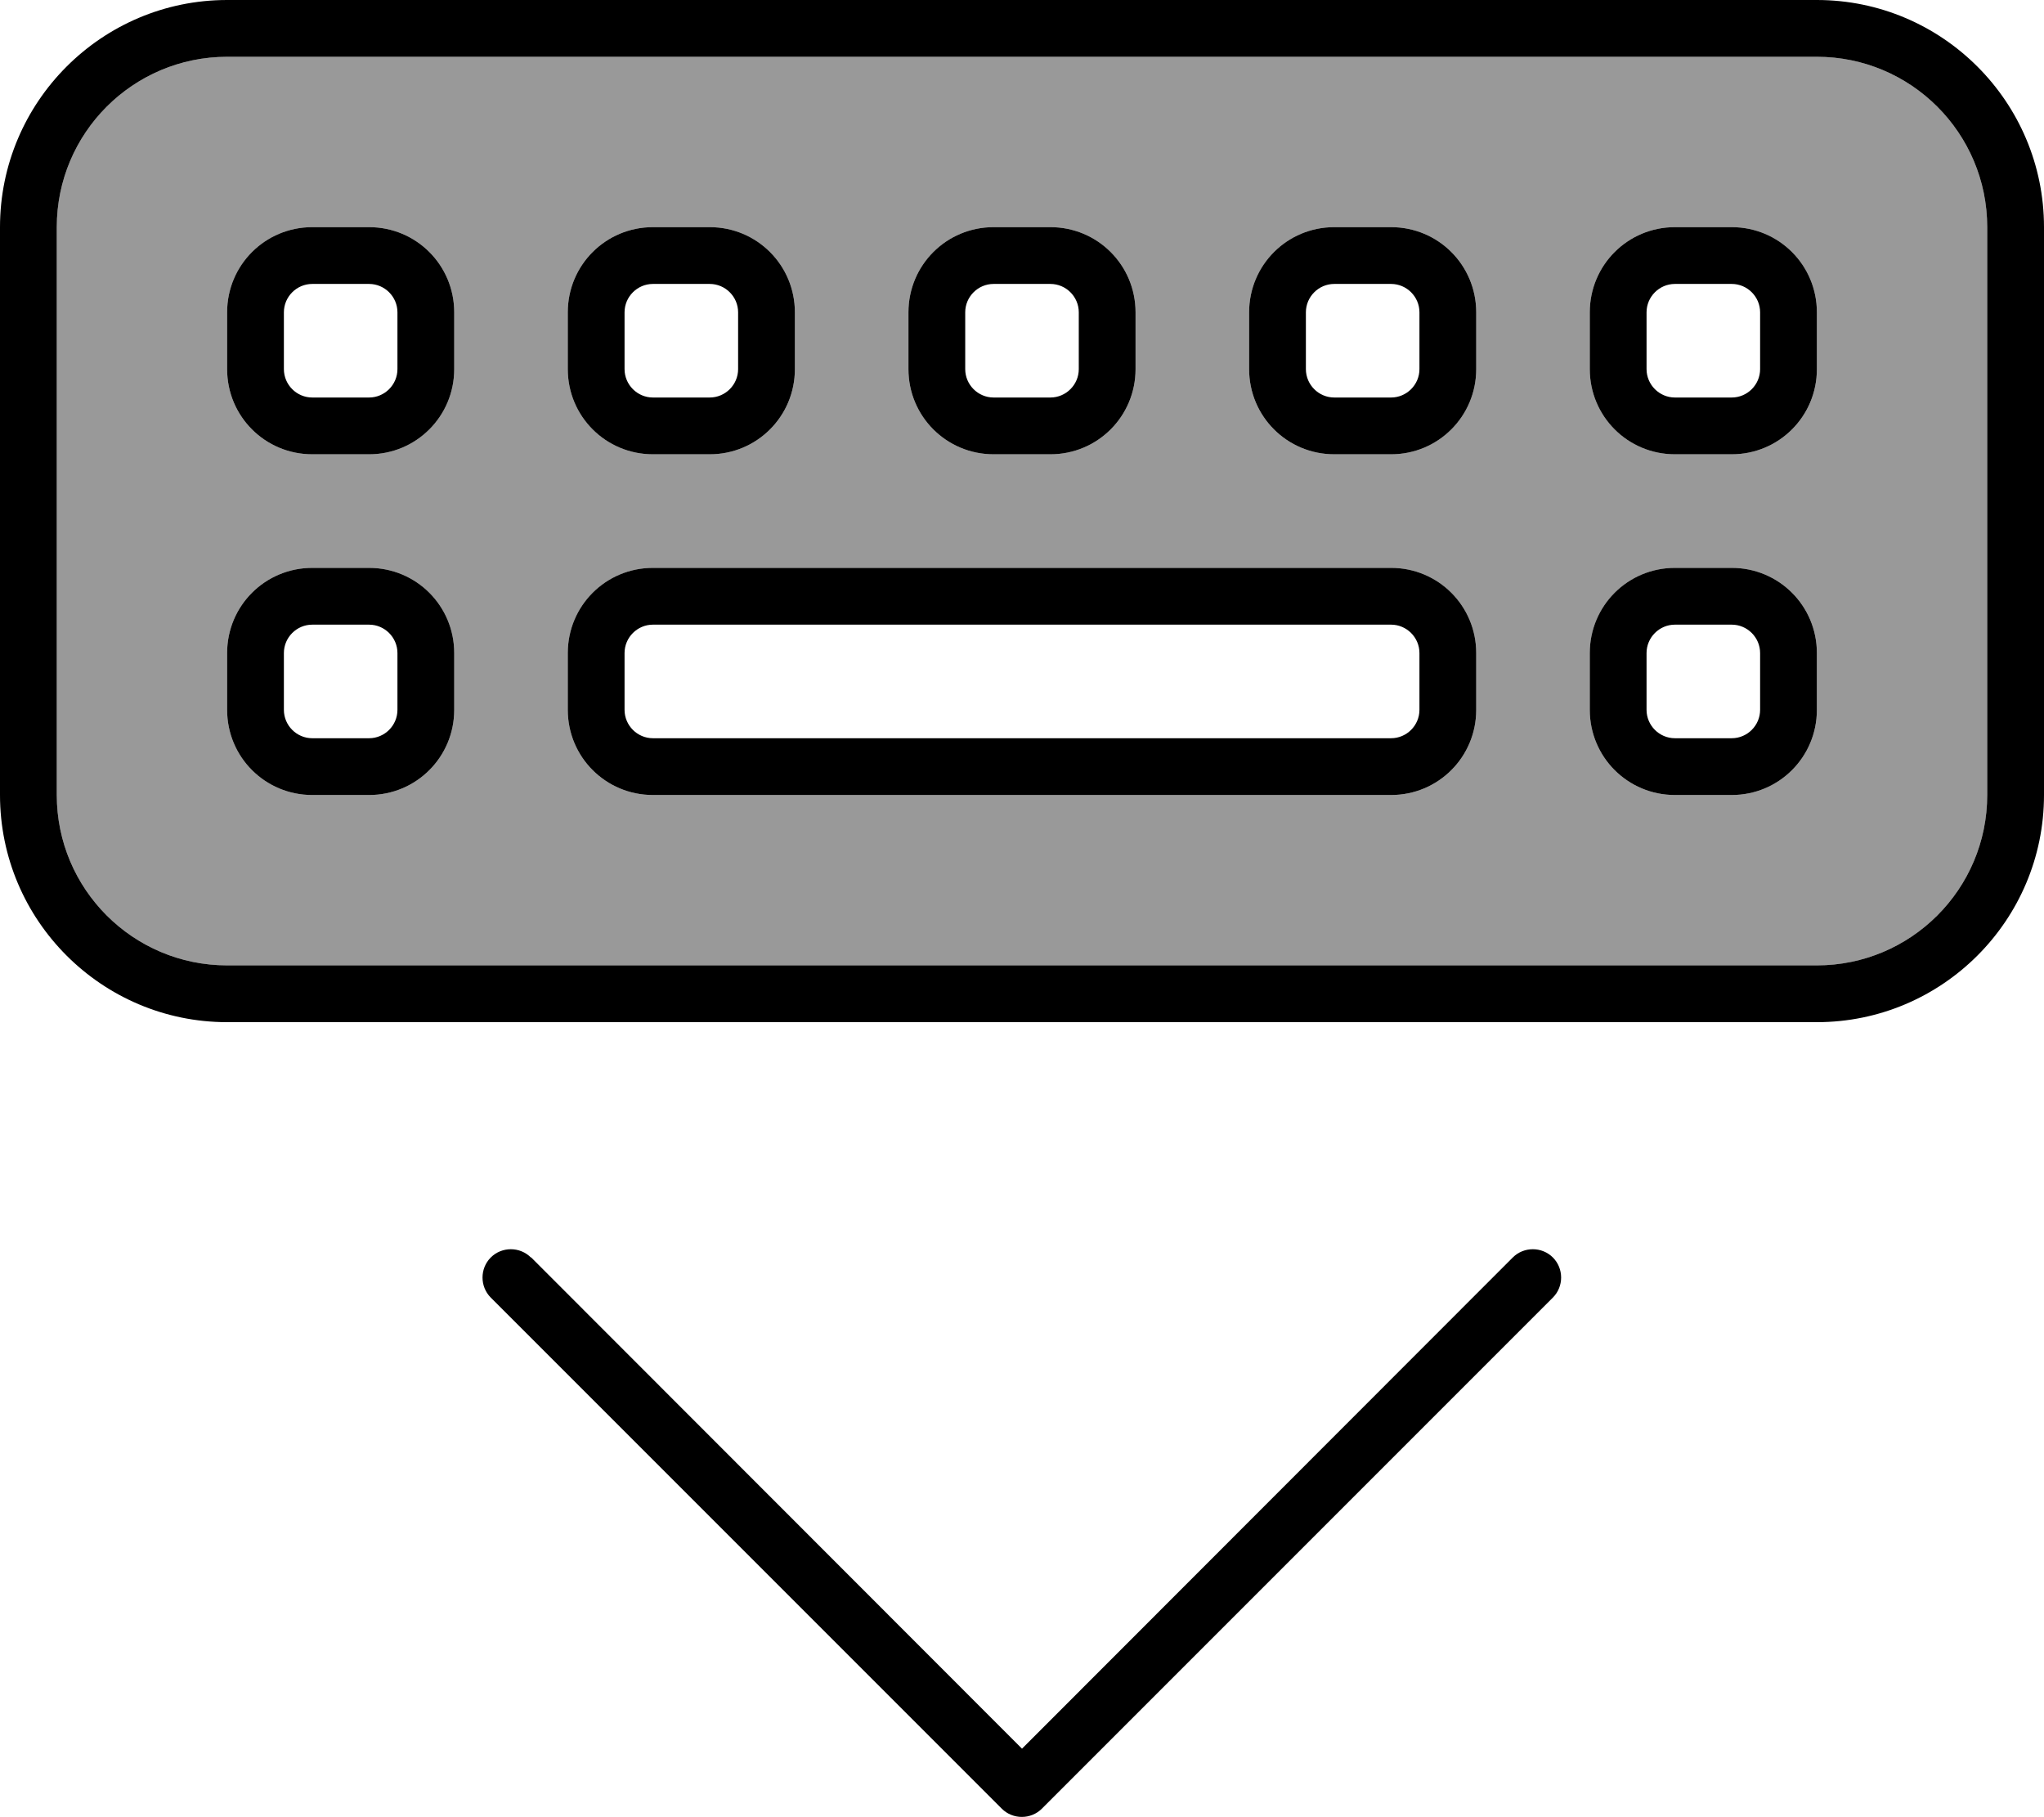 <svg fill="currentColor" xmlns="http://www.w3.org/2000/svg" viewBox="0 0 576 512"><!--! Font Awesome Pro 6.7.2 by @fontawesome - https://fontawesome.com License - https://fontawesome.com/license (Commercial License) Copyright 2024 Fonticons, Inc. --><defs><style>.fa-secondary{opacity:.4}</style></defs><path class="fa-secondary" d="M16 64l0 160c0 26.5 21.5 48 48 48l448 0c26.5 0 48-21.5 48-48l0-160c0-26.5-21.5-48-48-48L64 16C37.5 16 16 37.5 16 64zM64 88c0-13.3 10.7-24 24-24l16 0c13.3 0 24 10.7 24 24l0 16c0 13.3-10.7 24-24 24l-16 0c-13.3 0-24-10.7-24-24l0-16zm0 96c0-13.3 10.7-24 24-24l16 0c13.3 0 24 10.7 24 24l0 16c0 13.3-10.7 24-24 24l-16 0c-13.3 0-24-10.7-24-24l0-16zm96-96c0-13.3 10.7-24 24-24l16 0c13.3 0 24 10.7 24 24l0 16c0 13.3-10.7 24-24 24l-16 0c-13.3 0-24-10.7-24-24l0-16zm0 96c0-13.3 10.7-24 24-24l208 0c13.3 0 24 10.7 24 24l0 16c0 13.3-10.7 24-24 24l-208 0c-13.3 0-24-10.7-24-24l0-16zm96-96c0-13.3 10.7-24 24-24l16 0c13.3 0 24 10.7 24 24l0 16c0 13.3-10.7 24-24 24l-16 0c-13.3 0-24-10.7-24-24l0-16zm96 0c0-13.3 10.7-24 24-24l16 0c13.3 0 24 10.7 24 24l0 16c0 13.3-10.7 24-24 24l-16 0c-13.3 0-24-10.7-24-24l0-16zm96 0c0-13.3 10.7-24 24-24l16 0c13.3 0 24 10.7 24 24l0 16c0 13.3-10.7 24-24 24l-16 0c-13.3 0-24-10.7-24-24l0-16zm0 96c0-13.3 10.7-24 24-24l16 0c13.3 0 24 10.7 24 24l0 16c0 13.3-10.7 24-24 24l-16 0c-13.3 0-24-10.7-24-24l0-16z"/><path class="fa-primary" d="M64 16C37.5 16 16 37.5 16 64l0 160c0 26.5 21.5 48 48 48l448 0c26.5 0 48-21.5 48-48l0-160c0-26.5-21.5-48-48-48L64 16zM0 64C0 28.7 28.7 0 64 0L512 0c35.3 0 64 28.7 64 64l0 160c0 35.3-28.7 64-64 64L64 288c-35.3 0-64-28.7-64-64L0 64zM88 176c-4.4 0-8 3.6-8 8l0 16c0 4.4 3.6 8 8 8l16 0c4.4 0 8-3.6 8-8l0-16c0-4.4-3.6-8-8-8l-16 0zm-24 8c0-13.3 10.7-24 24-24l16 0c13.3 0 24 10.7 24 24l0 16c0 13.3-10.7 24-24 24l-16 0c-13.3 0-24-10.7-24-24l0-16zM200 80l-16 0c-4.4 0-8 3.6-8 8l0 16c0 4.4 3.6 8 8 8l16 0c4.4 0 8-3.6 8-8l0-16c0-4.4-3.6-8-8-8zM184 64l16 0c13.3 0 24 10.7 24 24l0 16c0 13.3-10.7 24-24 24l-16 0c-13.3 0-24-10.7-24-24l0-16c0-13.3 10.7-24 24-24zm0 112c-4.4 0-8 3.6-8 8l0 16c0 4.4 3.6 8 8 8l208 0c4.4 0 8-3.6 8-8l0-16c0-4.4-3.6-8-8-8l-208 0zm-24 8c0-13.3 10.7-24 24-24l208 0c13.3 0 24 10.7 24 24l0 16c0 13.3-10.7 24-24 24l-208 0c-13.3 0-24-10.7-24-24l0-16zm328-8l-16 0c-4.4 0-8 3.6-8 8l0 16c0 4.4 3.6 8 8 8l16 0c4.4 0 8-3.6 8-8l0-16c0-4.4-3.6-8-8-8zm-16-16l16 0c13.3 0 24 10.7 24 24l0 16c0 13.3-10.7 24-24 24l-16 0c-13.3 0-24-10.7-24-24l0-16c0-13.3 10.7-24 24-24zM88 80c-4.4 0-8 3.6-8 8l0 16c0 4.4 3.6 8 8 8l16 0c4.4 0 8-3.6 8-8l0-16c0-4.4-3.6-8-8-8L88 80zM64 88c0-13.3 10.7-24 24-24l16 0c13.3 0 24 10.7 24 24l0 16c0 13.3-10.7 24-24 24l-16 0c-13.3 0-24-10.7-24-24l0-16zm232-8l-16 0c-4.4 0-8 3.6-8 8l0 16c0 4.4 3.6 8 8 8l16 0c4.4 0 8-3.6 8-8l0-16c0-4.4-3.6-8-8-8zM280 64l16 0c13.3 0 24 10.7 24 24l0 16c0 13.3-10.7 24-24 24l-16 0c-13.3 0-24-10.7-24-24l0-16c0-13.3 10.7-24 24-24zm96 16c-4.4 0-8 3.6-8 8l0 16c0 4.4 3.6 8 8 8l16 0c4.4 0 8-3.6 8-8l0-16c0-4.4-3.6-8-8-8l-16 0zm-24 8c0-13.3 10.7-24 24-24l16 0c13.3 0 24 10.7 24 24l0 16c0 13.3-10.7 24-24 24l-16 0c-13.3 0-24-10.7-24-24l0-16zm136-8l-16 0c-4.4 0-8 3.6-8 8l0 16c0 4.4 3.6 8 8 8l16 0c4.4 0 8-3.6 8-8l0-16c0-4.4-3.6-8-8-8zM472 64l16 0c13.3 0 24 10.7 24 24l0 16c0 13.3-10.7 24-24 24l-16 0c-13.3 0-24-10.7-24-24l0-16c0-13.3 10.7-24 24-24zM149.7 354.3L288 492.7 426.3 354.3c3.1-3.1 8.2-3.1 11.3 0s3.1 8.2 0 11.3l-144 144c-3.1 3.1-8.2 3.1-11.3 0l-144-144c-3.1-3.1-3.1-8.2 0-11.3s8.2-3.1 11.3 0z"/></svg>